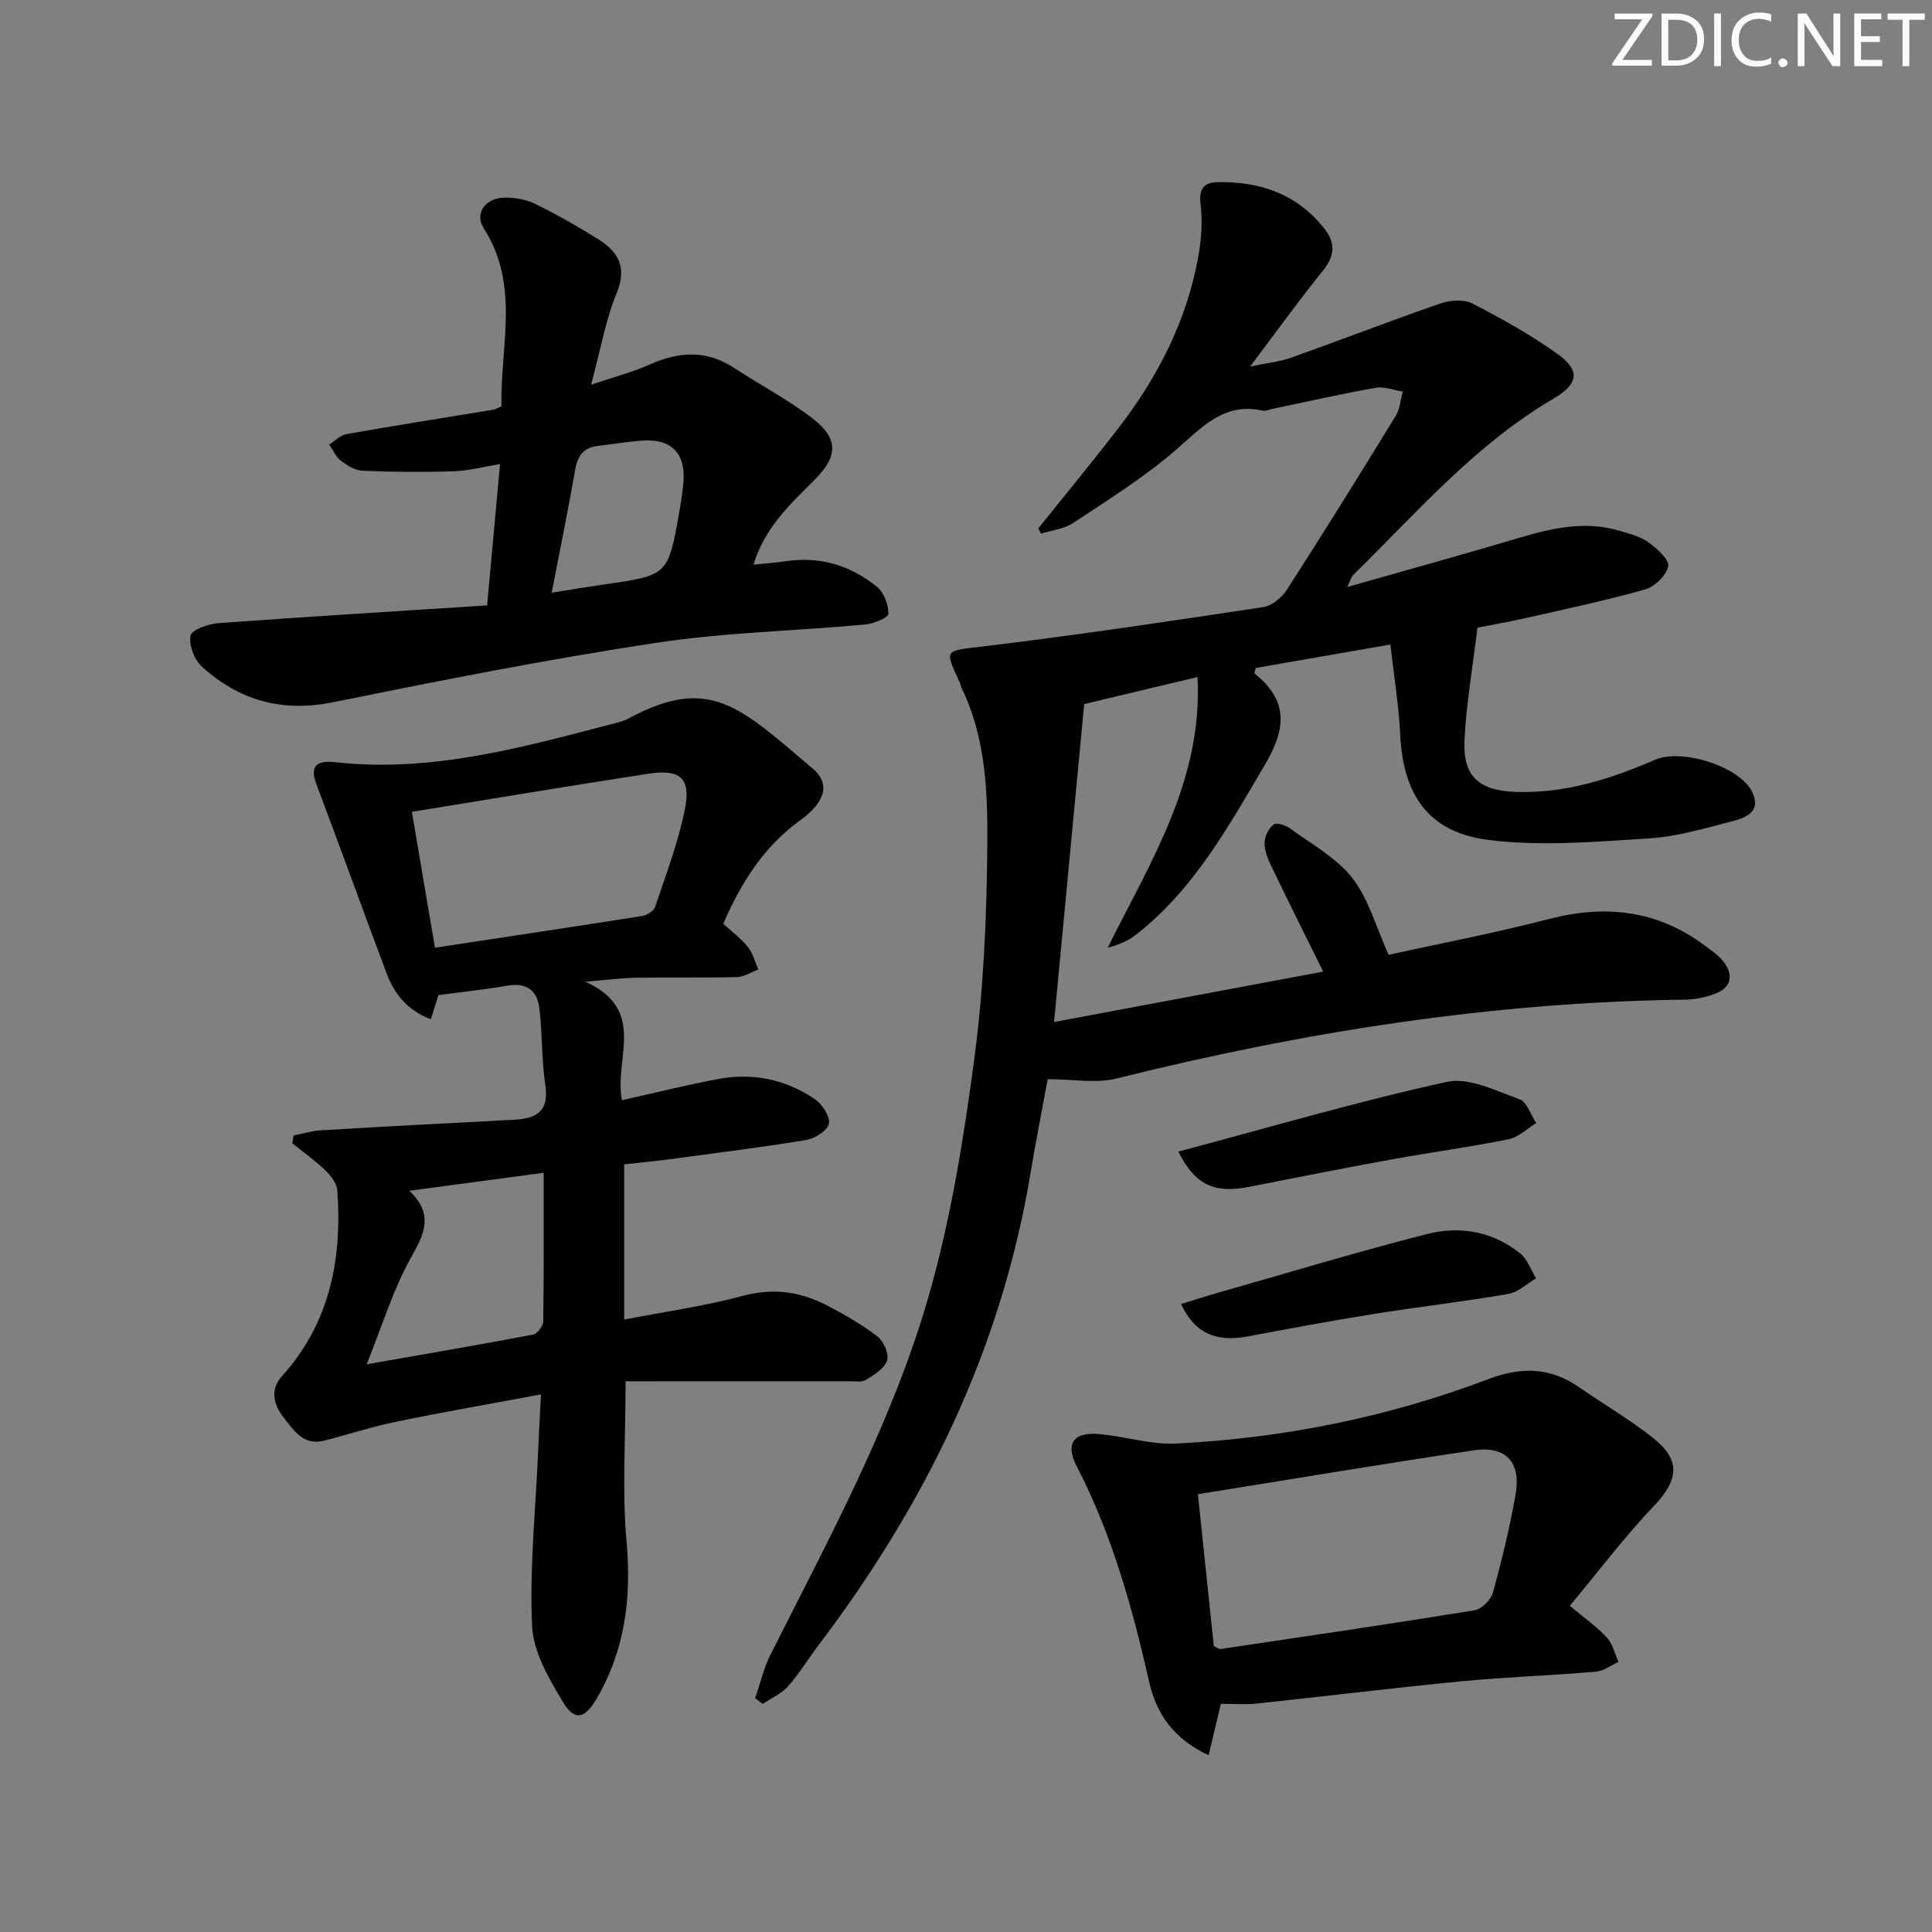 <svg enable-background="new 0 0 400 400" viewBox="0 0 400 400" xmlns="http://www.w3.org/2000/svg"><rect x="0" y="0" width="400" height="400" fill="#808080" stroke="none"/><g fill="#fafbfa"><path d="m342.2 3.2-6.3 9.2h6.1v1.2h-8.2v-.5l6.2-9.1h-5.7v-1.2h7.8v.4z"/><path d="m344 13.7v-10.9h3.1c1.6 0 3 .5 4.1 1.4 1.1 1 1.6 2.2 1.6 3.9s-.5 3-1.6 4-2.5 1.5-4.2 1.5h-3zm1.4-9.6v8.4h1.6c1.4 0 2.5-.4 3.2-1.1.8-.8 1.2-1.8 1.2-3.2s-.4-2.4-1.2-3.1-1.8-1-3.1-1z"/><path d="m356.3 2.8v10.9h-1.4v-10.9z"/><path d="m366.6 13.2c-.8.4-1.8.6-3 .6-1.6 0-2.8-.5-3.7-1.5s-1.4-2.3-1.4-3.9c0-1.7.5-3.2 1.6-4.2s2.4-1.6 4-1.6c1 0 1.9.1 2.6.4v1.5c-.8-.4-1.6-.6-2.6-.6-1.2 0-2.2.4-3 1.2s-1.1 1.9-1.1 3.3c0 1.3.4 2.3 1.1 3.1s1.6 1.1 2.8 1.1c1.1 0 2-.2 2.8-.7v1.3z"/><path d="m368.2 13c0-.3.1-.5.3-.6.2-.2.4-.3.6-.3.3 0 .5.1.7.3s.3.4.3.6-.1.5-.3.6c-.2.2-.4.3-.7.3s-.5-.1-.6-.3c-.2-.2-.3-.4-.3-.6z"/><path d="m381.1 13.7h-1.7l-5.5-8.4c-.2-.2-.3-.5-.4-.7 0 .2.1.8.1 1.5v7.6h-1.4v-10.9h1.8l5.3 8.3c.3.4.4.6.4.8 0-.3-.1-.8-.1-1.6v-7.5h1.4v10.9z"/><path d="m389.7 13.7h-5.8v-10.9h5.6v1.2h-4.2v3.5h3.9v1.2h-3.9v3.7h4.4z"/><path d="m398.4 4.1h-3.1v9.6h-1.4v-9.6h-3.1v-1.3h7.7v1.3z"/></g><path d="m218.23 211.6c19.05-3.57 37.39-7.01 55.72-10.44-3.75-7.59-7.35-14.79-10.84-22.04-.7-1.46-1.35-3.16-1.29-4.72.05-1.31.87-2.96 1.9-3.71.62-.46 2.51.19 3.44.87 4.43 3.25 9.55 6.03 12.83 10.23 3.35 4.28 4.84 10.01 7.51 15.89 10.02-2.21 21.73-4.44 33.25-7.42 11.7-3.03 22.37-1.8 32.16 5.47 1.33.99 2.76 1.94 3.78 3.2 2.46 3.01 1.71 5.71-1.95 6.95-1.86.63-3.89 1.07-5.85 1.09-39.93.49-79.05 6.68-117.72 16.32-4.3 1.07-9.09.14-14.26.14-1.09 5.94-2.43 12.73-3.57 19.56-6.05 36.44-21.8 68.51-43.94 97.71-2.11 2.78-3.91 5.82-6.23 8.42-1.38 1.55-3.48 2.46-5.26 3.66-.52-.4-1.04-.8-1.56-1.19 1.04-3.01 1.75-6.18 3.16-8.99 12.17-24.18 25.23-48.07 32.74-74.17 4.61-16.02 7.27-32.71 9.48-49.28 1.92-14.45 2.55-29.15 2.68-43.75.1-11.21-.25-22.64-5.4-33.13-.14-.29-.15-.65-.29-.95-3.28-7.09-3.21-6.51 5.14-7.52 19.27-2.33 38.48-5.2 57.68-8.11 1.81-.27 3.88-2.01 4.93-3.64 7.65-11.89 15.12-23.91 22.51-35.97.87-1.42.98-3.32 1.44-5-1.87-.3-3.82-1.11-5.58-.8-7.19 1.28-14.31 2.89-21.46 4.39-.65.14-1.35.48-1.94.35-8.21-1.82-12.75 3.64-18.19 8.31-6.51 5.6-13.9 10.19-21.08 14.96-1.87 1.24-4.4 1.49-6.63 2.19-.19-.36-.38-.72-.57-1.08 5.58-6.97 11.28-13.86 16.72-20.94 8.11-10.55 14.06-22.19 16.42-35.41.63-3.55.89-7.31.45-10.86-.4-3.25.84-4.43 3.57-4.48 8.75-.15 16.35 2.44 22.01 9.55 2.49 3.13 2.2 5.77-.32 8.88-4.9 6.04-9.43 12.37-15 19.75 3.72-.78 6.24-1.03 8.55-1.85 10.3-3.68 20.5-7.63 30.84-11.21 2-.69 4.84-.91 6.6-.01 6.03 3.1 12.01 6.45 17.53 10.37 4.93 3.5 4.52 6.28-.73 9.36-16.19 9.5-28.31 23.61-41.48 36.53-.33.32-.43.87-1.19 2.45 12.54-3.57 24.26-6.8 35.91-10.27 6.79-2.02 13.54-3.45 20.53-1.35 2.05.62 4.27 1.18 5.96 2.4 1.75 1.27 4.31 3.58 4.04 4.93-.39 1.9-2.81 4.24-4.81 4.81-8.28 2.33-16.72 4.1-25.11 6.01-3.04.69-6.13 1.21-9.57 1.89-.95 7.92-2.29 15.57-2.68 23.26-.38 7.56 3 10.46 10.52 10.74 10.25.38 19.69-2.65 28.91-6.64 5.6-2.43 17.68 1.41 20.19 6.76 1.82 3.89-1.28 5.2-3.98 5.9-5.77 1.5-11.62 3.25-17.52 3.62-11.06.69-22.33 1.68-33.23.3-12.41-1.58-17.62-9.39-18.21-21.86-.28-5.92-1.26-11.81-2.03-18.59-9.83 1.71-18.89 3.29-27.88 4.86-.12.55-.34 1.05-.23 1.14 6.96 5.59 6.6 11.31 2.16 18.85-7.55 12.82-14.67 25.76-26.61 35.15-1.68 1.32-3.71 2.19-5.97 2.78 8.89-17.85 19.71-34.7 18.61-56.05-8.59 2.05-16.25 3.88-23.47 5.6-2.04 21.43-4.08 43.02-6.24 65.83z" fill="#010104"/><path d="m129.23 241.07v32.13c8.42-1.63 16.63-2.77 24.57-4.91 6.42-1.73 12.14-.82 17.73 2.14 3.51 1.86 7.02 3.85 10.14 6.28 1.28 1 2.43 3.63 1.99 4.98-.54 1.66-2.69 2.95-4.39 4.01-.87.54-2.27.27-3.43.27-15.39.01-30.79.01-46.32.01 0 11.99-.74 22.65.2 33.16 1.04 11.68-.29 22.5-6.25 32.64-2.4 4.08-4.5 4.63-6.92.6-2.91-4.85-6.15-10.39-6.39-15.76-.53-11.9.71-23.88 1.24-35.83.17-3.77.37-7.53.6-12.09-10.54 1.97-20.31 3.66-30.02 5.66-5.01 1.03-9.9 2.64-14.87 3.91-4.25 1.09-6.21-2.04-8.34-4.73-2.18-2.76-2.9-5.82-.38-8.63 9.94-11.05 12.48-24.27 11.44-38.51-.11-1.45-1.39-3.04-2.53-4.14-2.1-2.02-4.5-3.72-6.77-5.55.08-.54.16-1.08.25-1.62 1.89-.37 3.77-.96 5.68-1.07 13.27-.79 26.55-1.5 39.82-2.18 4.58-.23 7.46-1.56 6.63-7.12-.78-5.23-.62-10.6-1.22-15.87-.42-3.65-2.54-5.48-6.54-4.79-4.67.8-9.4 1.3-14.37 1.96-.43 1.35-.96 3.01-1.58 4.99-4.87-1.82-7.55-5.22-9.16-9.5-4.89-13.02-9.61-26.1-14.52-39.11-1.71-4.53.86-4.92 4.13-4.57 19.42 2.11 37.84-2.91 56.3-7.74 1.44-.38 2.97-.68 4.26-1.38 16.82-9.04 23.06-2.25 38.08 10.44 3.66 3.09 2.61 6.9-2.6 10.67-7.57 5.47-12.26 12.93-15.95 21.44 1.79 1.64 3.69 3.03 5.11 4.81 1.04 1.29 1.46 3.09 2.16 4.66-1.48.55-2.95 1.53-4.45 1.56-6.99.18-13.99.03-20.99.14-2.89.05-5.77.44-10.38.82 12.93 5.85 5.88 15.93 7.58 24.53 6.75-1.5 13.3-3.14 19.93-4.38 7.14-1.34 13.94.06 19.94 4.12 1.55 1.05 3.22 3.55 2.98 5.09-.21 1.38-2.87 3.1-4.65 3.4-9.49 1.57-19.04 2.75-28.58 4.03-2.95.39-5.92.67-9.16 1.03zm-39.18-44.86c14.84-2.25 28.89-4.35 42.93-6.57.98-.16 2.37-1.02 2.65-1.86 2.25-6.74 4.84-13.45 6.2-20.39 1.24-6.32-1.05-8.2-7.56-7.2-16.16 2.48-32.29 5.18-48.99 7.89 1.49 8.85 3.06 18.08 4.77 28.13zm22.52 46.6c-9.36 1.25-18.27 2.45-27.84 3.73 5.13 4.83 3.17 8.87.35 13.86-3.64 6.45-5.81 13.74-9.18 22.07 12.74-2.24 23.63-4.09 34.47-6.16.87-.17 2.09-1.77 2.1-2.72.15-9.93.1-19.87.1-30.78z" fill="#010104"/><path d="m100.85 125.34c.94-10.26 1.77-19.34 2.68-29.27-3.35.55-6.46 1.39-9.6 1.5-6.28.21-12.57.15-18.84-.1-1.53-.06-3.18-1.07-4.47-2.05-1.06-.81-1.66-2.22-2.47-3.37 1.19-.75 2.3-1.95 3.59-2.17 10.12-1.79 20.27-3.38 30.4-5.06.46-.08.88-.36 1.69-.71-.31-12.32 3.91-25-3.67-36.84-2-3.13.39-6.32 4.3-6.35 2.1-.02 4.4.34 6.26 1.25 4.47 2.19 8.81 4.67 13.04 7.29 4.2 2.61 6.15 5.79 3.91 11.23-2.3 5.59-3.33 11.69-5.29 18.96 4.9-1.66 8.67-2.62 12.17-4.19 6.03-2.71 11.74-3.03 17.46.72 5.41 3.55 11.2 6.58 16.3 10.51 5.29 4.07 5.19 7.78.46 12.53-5.04 5.05-10.36 9.85-12.77 17.68 2.43-.25 4.48-.37 6.5-.68 7.18-1.12 13.59.8 19.09 5.3 1.43 1.17 2.35 3.67 2.34 5.56 0 .78-3.03 2.06-4.76 2.22-14.56 1.33-29.26 1.64-43.67 3.84-22.29 3.39-44.44 7.77-66.54 12.25-10.56 2.14-19.44-.36-27.15-7.36-1.57-1.42-2.72-4.45-2.36-6.43.22-1.2 3.66-2.43 5.73-2.58 18.35-1.34 36.73-2.46 55.67-3.68zm13.37-2.63c3.98-.63 7.36-1.2 10.76-1.69 13.33-1.9 13.34-1.89 15.67-15.06.37-2.12.71-4.26.86-6.4.4-5.69-2.54-8.7-8.27-8.35-3.14.19-6.26.75-9.39 1.1-2.86.32-4.22 1.88-4.72 4.74-1.46 8.28-3.15 16.53-4.91 25.66z" fill="#010104"/><path d="m252.77 352.75c-.85 3.55-1.63 6.82-2.54 10.65-7.3-3.39-10.81-8.63-12.3-15.16-3.5-15.42-7.7-30.55-15.02-44.69-2.39-4.62-.68-7.07 4.46-6.65 5.42.43 10.84 2.24 16.19 1.97 22.16-1.12 43.78-5.44 64.55-13.33 6.81-2.59 12.88-2.49 18.88 1.7 5.04 3.51 10.4 6.63 15.21 10.43 5.88 4.65 5.34 8.75.22 14.12-6.12 6.43-11.49 13.58-17.4 20.67 3.24 2.73 5.71 4.43 7.67 6.59 1.2 1.32 1.63 3.33 2.41 5.03-1.57.7-3.11 1.9-4.73 2.03-9.27.79-18.58 1.1-27.84 1.99-14.19 1.37-28.35 3.12-42.53 4.62-2.41.24-4.88.03-7.23.03zm-1.46-11.95c.75.36 1.07.66 1.34.62 17.54-2.61 35.09-5.18 52.6-8.02 1.47-.24 3.41-2.12 3.82-3.59 1.85-6.7 3.49-13.49 4.71-20.34 1.19-6.7-2-10.19-8.62-9.2-18.86 2.81-37.66 5.97-57.15 9.09 1.1 10.42 2.21 21.06 3.3 31.44z" fill="#010104"/><path d="m244.53 269.99c2.67-.82 5.26-1.67 7.87-2.41 14.33-4.08 28.6-8.4 43.03-12.08 6.8-1.74 13.63-.57 19.31 4.01 1.51 1.21 2.22 3.41 3.29 5.16-1.92 1.11-3.72 2.88-5.77 3.23-9.3 1.6-18.69 2.68-28.01 4.17-8.66 1.39-17.29 2.99-25.91 4.62-6.56 1.25-11.01-.66-13.81-6.7z" fill="#010104"/><path d="m243.96 238.43c18.89-5.03 37.1-10.38 55.59-14.44 4.56-1 10.14 1.85 15.02 3.58 1.56.55 2.35 3.24 3.49 4.95-1.9 1.15-3.67 2.94-5.72 3.35-7.96 1.61-16.03 2.69-24.02 4.14-9.95 1.81-19.87 3.78-29.8 5.73-6.96 1.36-11.06-.29-14.56-7.31z" fill="#010104"/></svg>